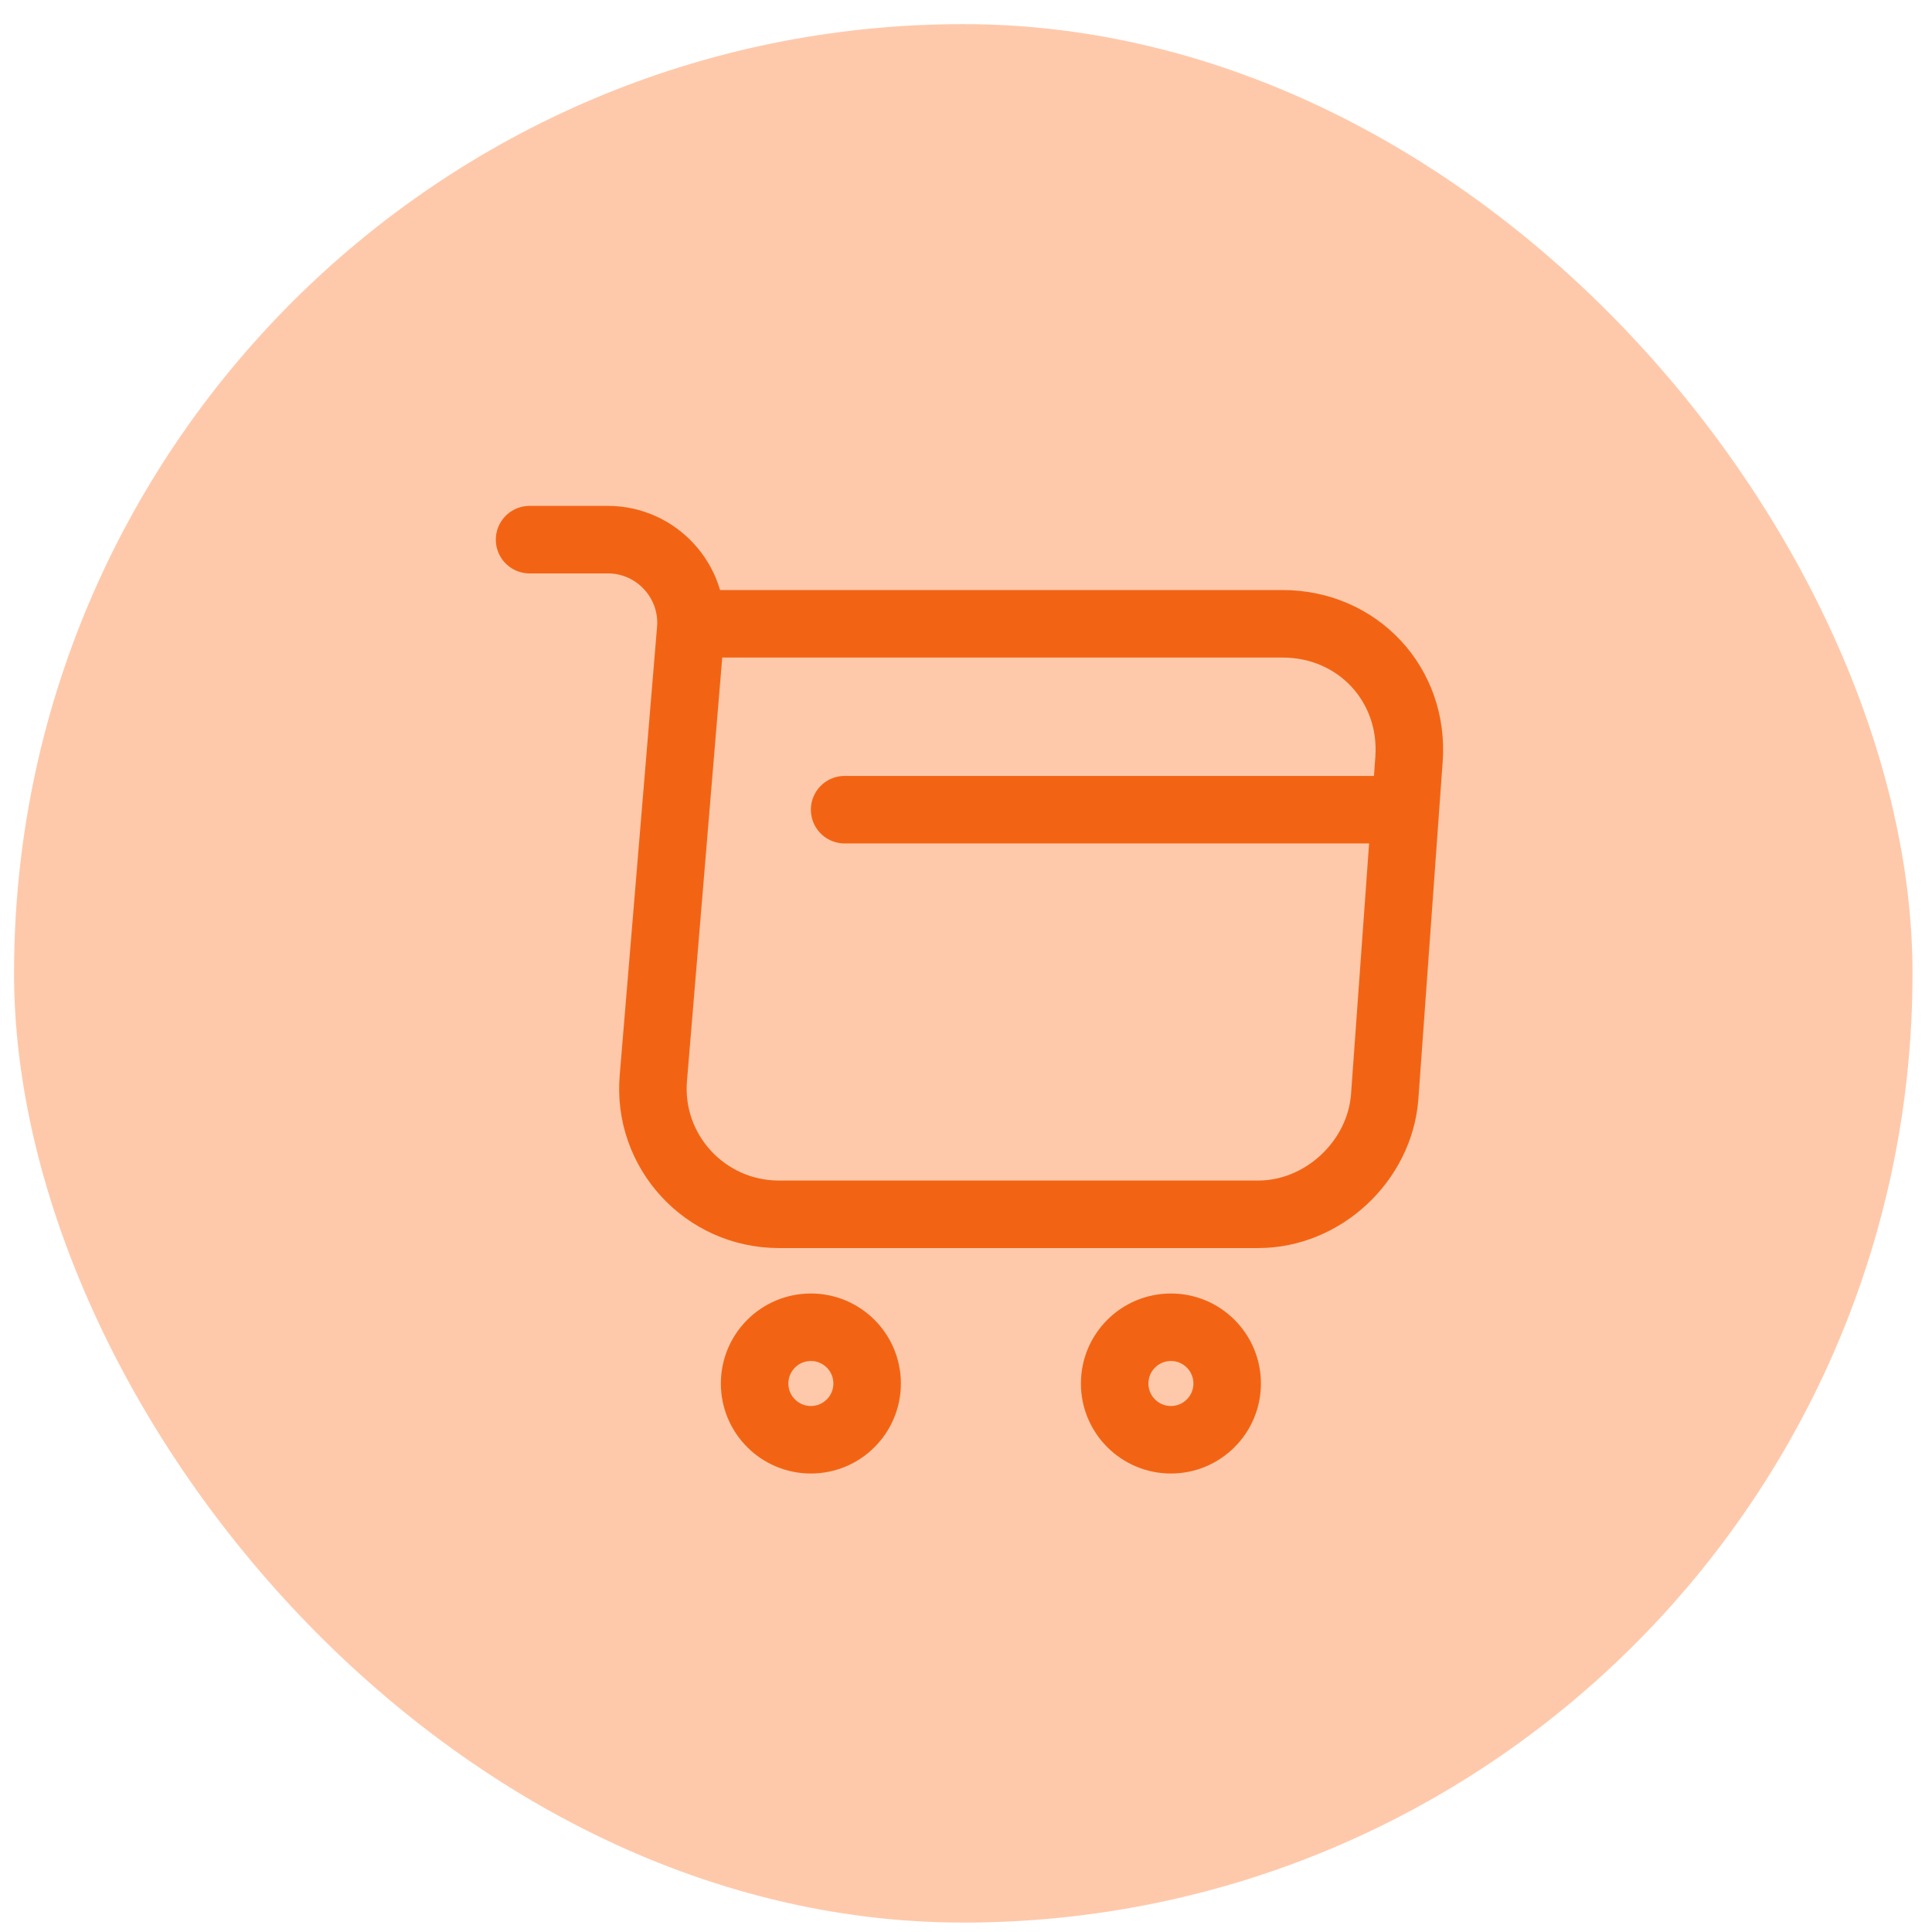 <svg width="56" height="56" viewBox="0 0 56 56" fill="none" xmlns="http://www.w3.org/2000/svg">
<rect x="0.407" y="0.699" width="55.028" height="55.028" rx="27.514" fill="#FE9B64" fill-opacity="0.54"/>
<path d="M15.35 15.642H17.62C19.029 15.642 20.138 16.855 20.02 18.251L18.938 31.244C18.755 33.37 20.438 35.197 22.577 35.197H36.471C38.349 35.197 39.993 33.657 40.136 31.792L40.841 22.008C40.997 19.842 39.354 18.081 37.175 18.081H20.334" stroke="#F26414" stroke-width="1.957" stroke-miterlimit="10" stroke-linecap="round" stroke-linejoin="round"/>
<path d="M33.94 41.732C34.84 41.732 35.57 41.002 35.57 40.102C35.57 39.201 34.84 38.471 33.94 38.471C33.039 38.471 32.309 39.201 32.309 40.102C32.309 41.002 33.039 41.732 33.94 41.732Z" stroke="#F26414" stroke-width="1.957" stroke-miterlimit="10" stroke-linecap="round" stroke-linejoin="round"/>
<path d="M23.504 41.732C24.404 41.732 25.134 41.002 25.134 40.102C25.134 39.201 24.404 38.471 23.504 38.471C22.603 38.471 21.873 39.201 21.873 40.102C21.873 41.002 22.603 41.732 23.504 41.732Z" stroke="#F26414" stroke-width="1.957" stroke-miterlimit="10" stroke-linecap="round" stroke-linejoin="round"/>
<path d="M24.482 23.469H40.136" stroke="#F26414" stroke-width="1.957" stroke-miterlimit="10" stroke-linecap="round" stroke-linejoin="round"/>
</svg>
